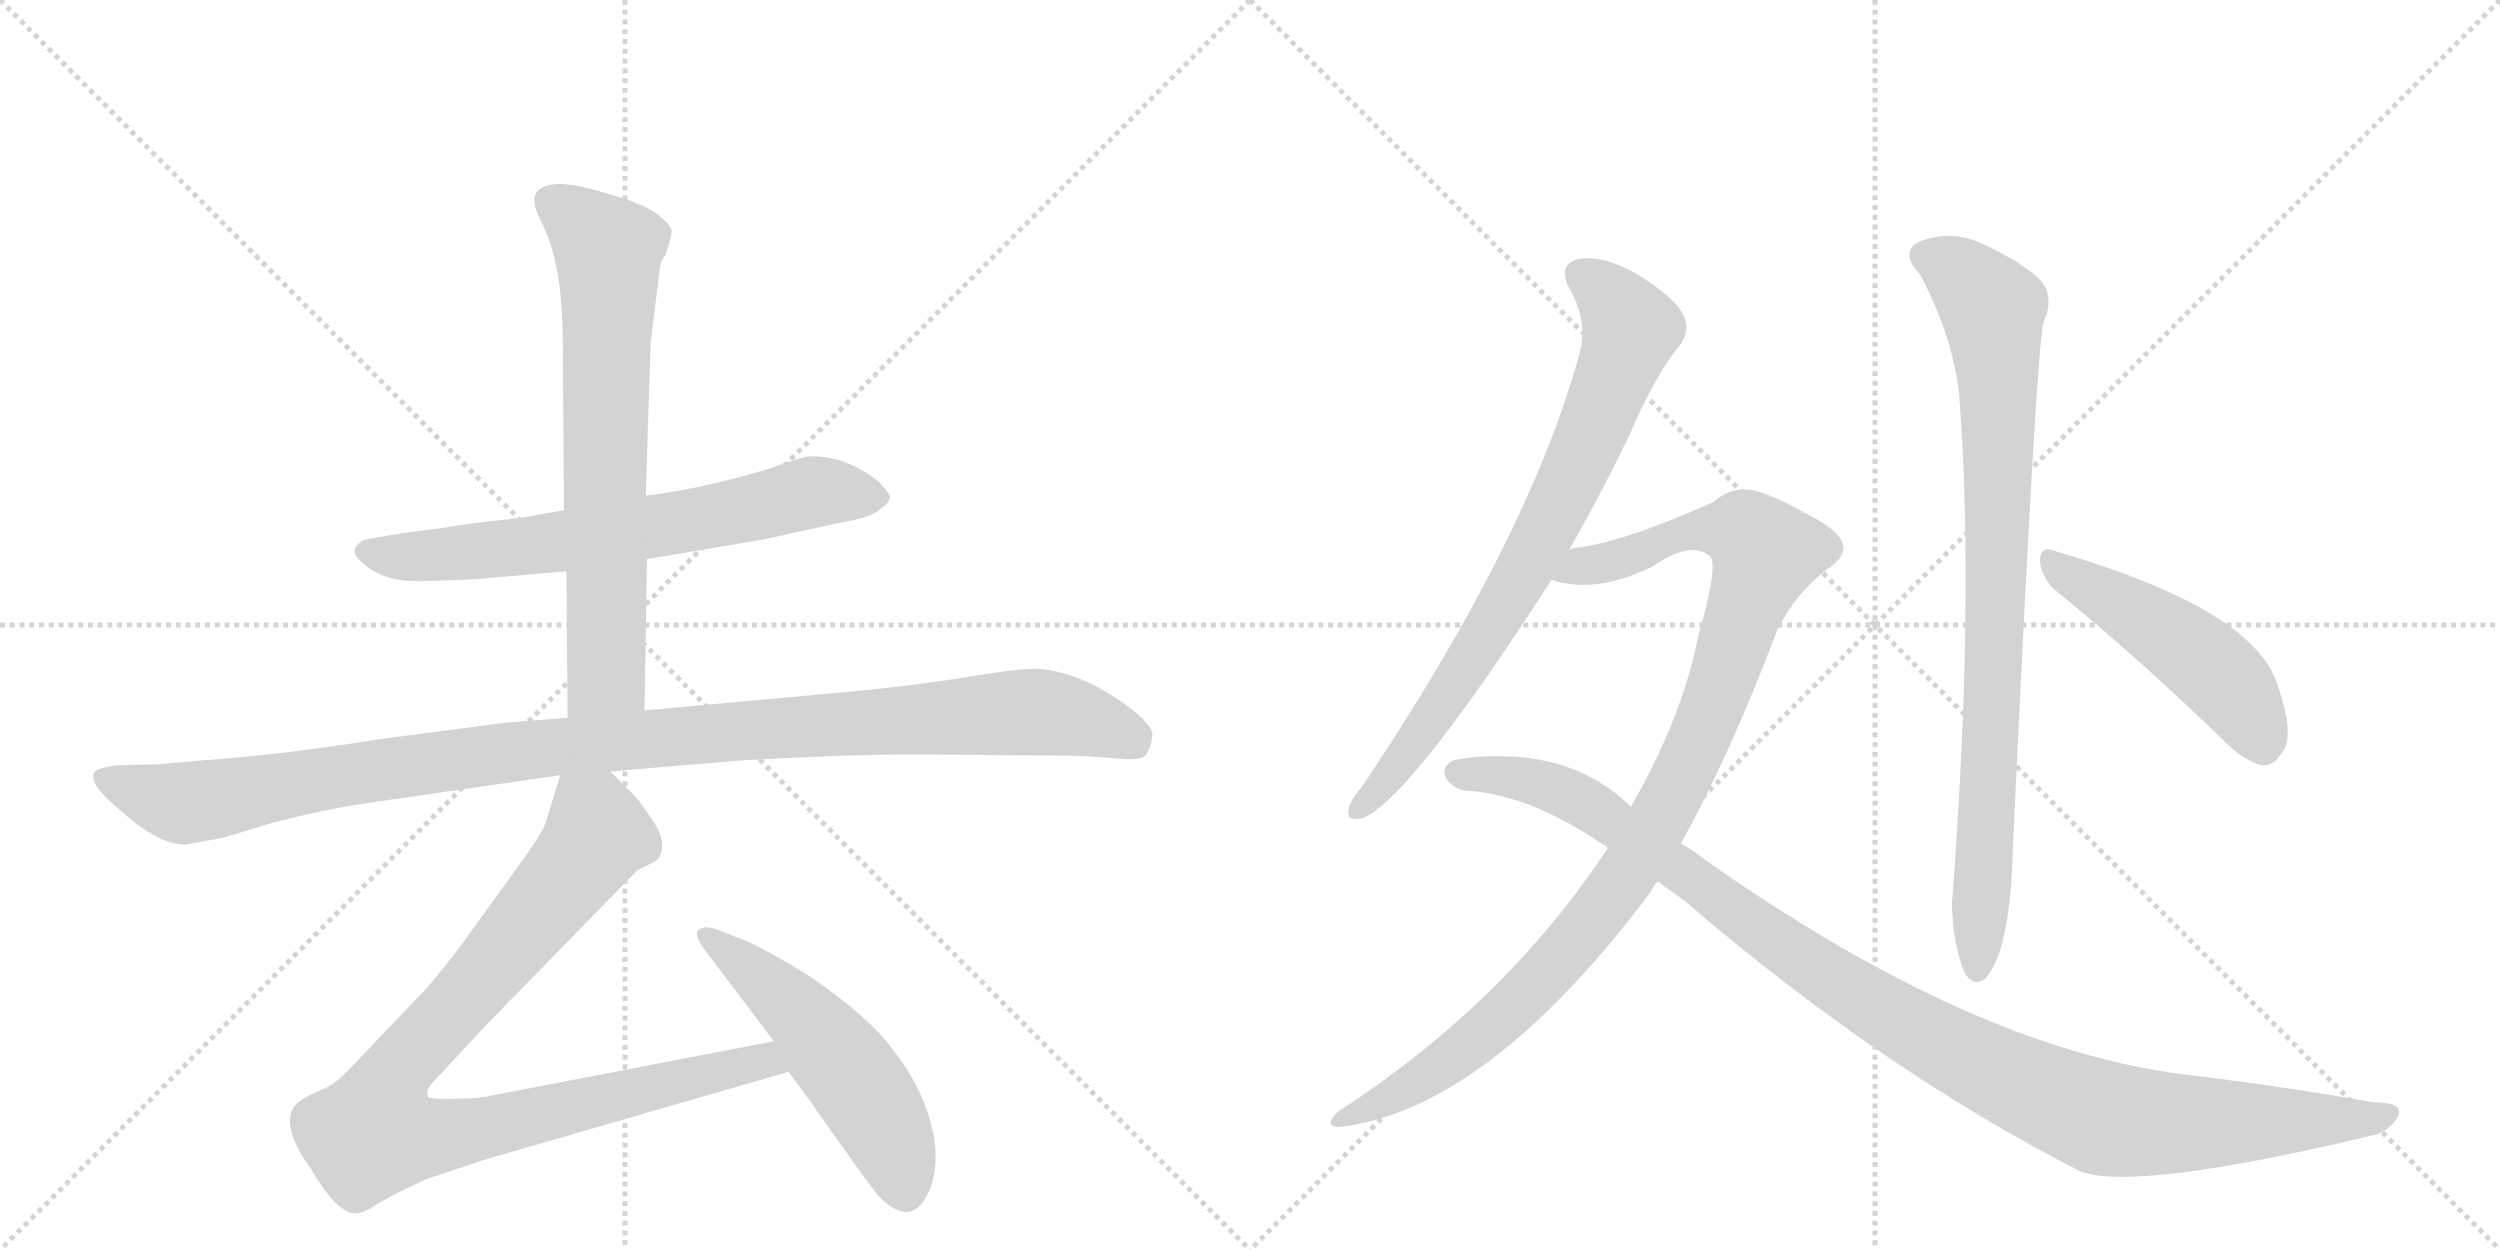 <svg version="1.1" viewBox="0 0 2048 1024" xmlns="http://www.w3.org/2000/svg">
  <g stroke="lightgray" stroke-dasharray="1,1" stroke-width="1" transform="scale(4, 4)">
    <line x1="0" y1="0" x2="256" y2="256"></line>
    <line x1="256" y1="0" x2="0" y2="256"></line>
    <line x1="128" y1="0" x2="128" y2="256"></line>
    <line x1="0" y1="128" x2="256" y2="128"></line>
    <line x1="256" y1="0" x2="512" y2="256"></line>
    <line x1="512" y1="0" x2="256" y2="256"></line>
    <line x1="384" y1="0" x2="384" y2="256"></line>
    <line x1="256" y1="128" x2="512" y2="128"></line>
  </g>
<g transform="scale(1, -1) translate(0, -850)">
   <style type="text/css">
    @keyframes keyframes0 {
      from {
       stroke: black;
       stroke-dashoffset: 678;
       stroke-width: 128;
       }
       69% {
       animation-timing-function: step-end;
       stroke: black;
       stroke-dashoffset: 0;
       stroke-width: 128;
       }
       to {
       stroke: black;
       stroke-width: 1024;
       }
       }
       #make-me-a-hanzi-animation-0 {
         animation: keyframes0 0.802s both;
         animation-delay: 0s;
         animation-timing-function: linear;
       }
    @keyframes keyframes1 {
      from {
       stroke: black;
       stroke-dashoffset: 704;
       stroke-width: 128;
       }
       70% {
       animation-timing-function: step-end;
       stroke: black;
       stroke-dashoffset: 0;
       stroke-width: 128;
       }
       to {
       stroke: black;
       stroke-width: 1024;
       }
       }
       #make-me-a-hanzi-animation-1 {
         animation: keyframes1 0.823s both;
         animation-delay: 0.802s;
         animation-timing-function: linear;
       }
    @keyframes keyframes2 {
      from {
       stroke: black;
       stroke-dashoffset: 1112;
       stroke-width: 128;
       }
       78% {
       animation-timing-function: step-end;
       stroke: black;
       stroke-dashoffset: 0;
       stroke-width: 128;
       }
       to {
       stroke: black;
       stroke-width: 1024;
       }
       }
       #make-me-a-hanzi-animation-2 {
         animation: keyframes2 1.155s both;
         animation-delay: 1.625s;
         animation-timing-function: linear;
       }
    @keyframes keyframes3 {
      from {
       stroke: black;
       stroke-dashoffset: 950;
       stroke-width: 128;
       }
       76% {
       animation-timing-function: step-end;
       stroke: black;
       stroke-dashoffset: 0;
       stroke-width: 128;
       }
       to {
       stroke: black;
       stroke-width: 1024;
       }
       }
       #make-me-a-hanzi-animation-3 {
         animation: keyframes3 1.023s both;
         animation-delay: 2.78s;
         animation-timing-function: linear;
       }
    @keyframes keyframes4 {
      from {
       stroke: black;
       stroke-dashoffset: 524;
       stroke-width: 128;
       }
       63% {
       animation-timing-function: step-end;
       stroke: black;
       stroke-dashoffset: 0;
       stroke-width: 128;
       }
       to {
       stroke: black;
       stroke-width: 1024;
       }
       }
       #make-me-a-hanzi-animation-4 {
         animation: keyframes4 0.676s both;
         animation-delay: 3.803s;
         animation-timing-function: linear;
       }
    @keyframes keyframes5 {
      from {
       stroke: black;
       stroke-dashoffset: 768;
       stroke-width: 128;
       }
       71% {
       animation-timing-function: step-end;
       stroke: black;
       stroke-dashoffset: 0;
       stroke-width: 128;
       }
       to {
       stroke: black;
       stroke-width: 1024;
       }
       }
       #make-me-a-hanzi-animation-5 {
         animation: keyframes5 0.875s both;
         animation-delay: 4.479s;
         animation-timing-function: linear;
       }
    @keyframes keyframes6 {
      from {
       stroke: black;
       stroke-dashoffset: 1041;
       stroke-width: 128;
       }
       77% {
       animation-timing-function: step-end;
       stroke: black;
       stroke-dashoffset: 0;
       stroke-width: 128;
       }
       to {
       stroke: black;
       stroke-width: 1024;
       }
       }
       #make-me-a-hanzi-animation-6 {
         animation: keyframes6 1.097s both;
         animation-delay: 5.354s;
         animation-timing-function: linear;
       }
    @keyframes keyframes7 {
      from {
       stroke: black;
       stroke-dashoffset: 1093;
       stroke-width: 128;
       }
       78% {
       animation-timing-function: step-end;
       stroke: black;
       stroke-dashoffset: 0;
       stroke-width: 128;
       }
       to {
       stroke: black;
       stroke-width: 1024;
       }
       }
       #make-me-a-hanzi-animation-7 {
         animation: keyframes7 1.139s both;
         animation-delay: 6.451s;
         animation-timing-function: linear;
       }
    @keyframes keyframes8 {
      from {
       stroke: black;
       stroke-dashoffset: 866;
       stroke-width: 128;
       }
       74% {
       animation-timing-function: step-end;
       stroke: black;
       stroke-dashoffset: 0;
       stroke-width: 128;
       }
       to {
       stroke: black;
       stroke-width: 1024;
       }
       }
       #make-me-a-hanzi-animation-8 {
         animation: keyframes8 0.955s both;
         animation-delay: 7.591s;
         animation-timing-function: linear;
       }
    @keyframes keyframes9 {
      from {
       stroke: black;
       stroke-dashoffset: 487;
       stroke-width: 128;
       }
       61% {
       animation-timing-function: step-end;
       stroke: black;
       stroke-dashoffset: 0;
       stroke-width: 128;
       }
       to {
       stroke: black;
       stroke-width: 1024;
       }
       }
       #make-me-a-hanzi-animation-9 {
         animation: keyframes9 0.646s both;
         animation-delay: 8.546s;
         animation-timing-function: linear;
       }
</style>
<path d="M 530 392 L 625 408 L 689 422 Q 714 426 721 433 Q 729 438 729 444 Q 727 448 719 456 Q 691 478 661 476 Q 642 471 630 466 Q 573 449 529 444 L 462 432 L 428 426 Q 366 419 366 418 L 335 414 Q 302 409 297 407 Q 284 399 297 389 Q 313 374 341 374 Q 369 374 395 376 L 464 382 L 530 392 Z" fill="lightgray"></path> 
<path d="M 528 268 L 530 392 L 529 444 L 533 569 L 540 626 Q 540 634 545 641 Q 551 658 550 662 Q 549 666 539 674 Q 530 681 522 683 Q 515 687 481 696 Q 448 704 439 692 Q 436 685 440 676 L 448 658 Q 461 626 461 570 L 462 432 L 464 382 L 465 262 C 465 232 528 238 528 268 Z" fill="lightgray"></path> 
<path d="M 152 158 L 184 164 L 223 176 Q 266 187 300 192 L 459 215 L 500 218 L 606 227 Q 694 232 752 232 L 866 231 Q 888 231 911 229 Q 935 226 939 232 Q 943 238 944 247 Q 945 256 923 272 Q 886 299 852 302 Q 838 303 796 296 Q 754 289 703 284 L 528 268 L 465 262 L 414 258 L 315 245 Q 226 231 164 227 L 130 224 L 96 223 Q 79 221 77 217 Q 75 213 79 206 Q 84 198 108 178 Q 133 158 152 158 Z" fill="lightgray"></path> 
<path d="M 459 215 L 447 176 Q 446 171 430 148 L 391 94 Q 370 64 349 40 L 307 -4 Q 280 -33 275 -36 Q 271 -40 256 -46 Q 242 -53 240 -58 Q 231 -75 255 -108 Q 276 -144 291 -144 Q 298 -144 308 -137 Q 319 -130 349 -116 L 397 -100 L 646 -28 C 675 -20 663 3 634 -3 L 405 -47 Q 393 -50 375 -50 Q 358 -51 351 -49 Q 349 -46 351 -41 L 352 -40 Q 353 -38 359 -32 L 398 10 L 522 137 L 536 144 Q 540 146 541 150 Q 546 162 534 179 Q 523 195 520 198 L 500 218 C 479 239 468 244 459 215 Z" fill="lightgray"></path> 
<path d="M 646 -28 L 665 -54 Q 717 -128 721 -131 Q 747 -157 761 -126 Q 768 -110 766 -88 Q 760 -40 719 5 Q 691 33 654 56 Q 617 78 604 82 L 586 89 Q 576 92 572 88 Q 568 84 578 71 L 634 -3 L 646 -28 Z" fill="lightgray"></path> 
<path d="M 1285 399 Q 1310 442 1335 494 Q 1356 543 1376 567 Q 1385 579 1379 592 Q 1373 605 1342 625 Q 1314 641 1294 638 Q 1275 634 1286 613 Q 1302 585 1293 557 Q 1251 407 1116 206 Q 1106 194 1105 188 Q 1102 176 1117 180 Q 1157 198 1271 375 L 1285 399 Z" fill="lightgray"></path> 
<path d="M 1377 159 Q 1417 231 1456 334 Q 1471 364 1496 383 Q 1511 393 1510 402 Q 1509 415 1478 430 Q 1441 451 1426 449 Q 1414 448 1404 439 Q 1331 406 1290 401 Q 1287 401 1285 399 C 1256 392 1241 380 1271 375 Q 1307 363 1354 386 Q 1384 407 1400 395 Q 1409 391 1391 328 Q 1378 262 1336 189 L 1317 155 Q 1233 28 1097 -60 Q 1090 -66 1090 -70 Q 1091 -74 1099 -73 Q 1219 -58 1352 119 Q 1355 125 1358 128 L 1377 159 Z" fill="lightgray"></path> 
<path d="M 1358 128 L 1380 112 Q 1542 -27 1705 -110 Q 1753 -126 1948 -79 Q 1961 -73 1965 -63 Q 1968 -53 1944 -53 Q 1871 -40 1788 -30 Q 1614 -8 1395 147 Q 1386 154 1377 159 L 1336 189 Q 1303 222 1253 229 Q 1217 233 1190 227 Q 1180 221 1185 212 Q 1192 202 1205 202 Q 1254 198 1312 159 Q 1315 158 1317 155 L 1358 128 Z" fill="lightgray"></path> 
<path d="M 1573 625 Q 1600 574 1605 526 Q 1618 358 1599 109 Q 1600 76 1609 54 Q 1616 41 1626 48 Q 1647 70 1649 157 Q 1668 563 1674 586 Q 1684 608 1670 622 Q 1652 638 1620 652 Q 1595 662 1570 651 Q 1557 642 1573 625 Z" fill="lightgray"></path> 
<path d="M 1683 367 Q 1744 318 1819 246 Q 1837 227 1853 223 Q 1862 222 1869 233 Q 1881 246 1865 291 Q 1844 352 1682 399 Q 1672 403 1671 391 Q 1672 378 1683 367 Z" fill="lightgray"></path> 
      <clipPath id="make-me-a-hanzi-clip-0">
      <path d="M 530 392 L 625 408 L 689 422 Q 714 426 721 433 Q 729 438 729 444 Q 727 448 719 456 Q 691 478 661 476 Q 642 471 630 466 Q 573 449 529 444 L 462 432 L 428 426 Q 366 419 366 418 L 335 414 Q 302 409 297 407 Q 284 399 297 389 Q 313 374 341 374 Q 369 374 395 376 L 464 382 L 530 392 Z" fill="lightgray"></path>
      </clipPath>
      <path clip-path="url(#make-me-a-hanzi-clip-0)" d="M 300 398 L 334 393 L 428 402 L 587 427 L 667 447 L 717 444 " fill="none" id="make-me-a-hanzi-animation-0" stroke-dasharray="550 1100" stroke-linecap="round"></path>

      <clipPath id="make-me-a-hanzi-clip-1">
      <path d="M 528 268 L 530 392 L 529 444 L 533 569 L 540 626 Q 540 634 545 641 Q 551 658 550 662 Q 549 666 539 674 Q 530 681 522 683 Q 515 687 481 696 Q 448 704 439 692 Q 436 685 440 676 L 448 658 Q 461 626 461 570 L 462 432 L 464 382 L 465 262 C 465 232 528 238 528 268 Z" fill="lightgray"></path>
      </clipPath>
      <path clip-path="url(#make-me-a-hanzi-clip-1)" d="M 449 686 L 499 644 L 497 307 L 496 297 L 472 270 " fill="none" id="make-me-a-hanzi-animation-1" stroke-dasharray="576 1152" stroke-linecap="round"></path>

      <clipPath id="make-me-a-hanzi-clip-2">
      <path d="M 152 158 L 184 164 L 223 176 Q 266 187 300 192 L 459 215 L 500 218 L 606 227 Q 694 232 752 232 L 866 231 Q 888 231 911 229 Q 935 226 939 232 Q 943 238 944 247 Q 945 256 923 272 Q 886 299 852 302 Q 838 303 796 296 Q 754 289 703 284 L 528 268 L 465 262 L 414 258 L 315 245 Q 226 231 164 227 L 130 224 L 96 223 Q 79 221 77 217 Q 75 213 79 206 Q 84 198 108 178 Q 133 158 152 158 Z" fill="lightgray"></path>
      </clipPath>
      <path clip-path="url(#make-me-a-hanzi-clip-2)" d="M 84 213 L 148 192 L 460 239 L 840 267 L 887 260 L 929 244 " fill="none" id="make-me-a-hanzi-animation-2" stroke-dasharray="984 1968" stroke-linecap="round"></path>

      <clipPath id="make-me-a-hanzi-clip-3">
      <path d="M 459 215 L 447 176 Q 446 171 430 148 L 391 94 Q 370 64 349 40 L 307 -4 Q 280 -33 275 -36 Q 271 -40 256 -46 Q 242 -53 240 -58 Q 231 -75 255 -108 Q 276 -144 291 -144 Q 298 -144 308 -137 Q 319 -130 349 -116 L 397 -100 L 646 -28 C 675 -20 663 3 634 -3 L 405 -47 Q 393 -50 375 -50 Q 358 -51 351 -49 Q 349 -46 351 -41 L 352 -40 Q 353 -38 359 -32 L 398 10 L 522 137 L 536 144 Q 540 146 541 150 Q 546 162 534 179 Q 523 195 520 198 L 500 218 C 479 239 468 244 459 215 Z" fill="lightgray"></path>
      </clipPath>
      <path clip-path="url(#make-me-a-hanzi-clip-3)" d="M 467 206 L 486 181 L 490 166 L 393 46 L 321 -32 L 307 -78 L 370 -79 L 614 -21 L 626 -19 L 637 -25 " fill="none" id="make-me-a-hanzi-animation-3" stroke-dasharray="822 1644" stroke-linecap="round"></path>

      <clipPath id="make-me-a-hanzi-clip-4">
      <path d="M 646 -28 L 665 -54 Q 717 -128 721 -131 Q 747 -157 761 -126 Q 768 -110 766 -88 Q 760 -40 719 5 Q 691 33 654 56 Q 617 78 604 82 L 586 89 Q 576 92 572 88 Q 568 84 578 71 L 634 -3 L 646 -28 Z" fill="lightgray"></path>
      </clipPath>
      <path clip-path="url(#make-me-a-hanzi-clip-4)" d="M 579 84 L 655 20 L 695 -27 L 727 -78 L 741 -123 " fill="none" id="make-me-a-hanzi-animation-4" stroke-dasharray="396 792" stroke-linecap="round"></path>

      <clipPath id="make-me-a-hanzi-clip-5">
      <path d="M 1285 399 Q 1310 442 1335 494 Q 1356 543 1376 567 Q 1385 579 1379 592 Q 1373 605 1342 625 Q 1314 641 1294 638 Q 1275 634 1286 613 Q 1302 585 1293 557 Q 1251 407 1116 206 Q 1106 194 1105 188 Q 1102 176 1117 180 Q 1157 198 1271 375 L 1285 399 Z" fill="lightgray"></path>
      </clipPath>
      <path clip-path="url(#make-me-a-hanzi-clip-5)" d="M 1296 624 L 1322 603 L 1335 579 L 1306 499 L 1221 334 L 1151 230 L 1114 189 " fill="none" id="make-me-a-hanzi-animation-5" stroke-dasharray="640 1280" stroke-linecap="round"></path>

      <clipPath id="make-me-a-hanzi-clip-6">
      <path d="M 1377 159 Q 1417 231 1456 334 Q 1471 364 1496 383 Q 1511 393 1510 402 Q 1509 415 1478 430 Q 1441 451 1426 449 Q 1414 448 1404 439 Q 1331 406 1290 401 Q 1287 401 1285 399 C 1256 392 1241 380 1271 375 Q 1307 363 1354 386 Q 1384 407 1400 395 Q 1409 391 1391 328 Q 1378 262 1336 189 L 1317 155 Q 1233 28 1097 -60 Q 1090 -66 1090 -70 Q 1091 -74 1099 -73 Q 1219 -58 1352 119 Q 1355 125 1358 128 L 1377 159 Z" fill="lightgray"></path>
      </clipPath>
      <path clip-path="url(#make-me-a-hanzi-clip-6)" d="M 1278 379 L 1340 396 L 1383 415 L 1428 415 L 1447 397 L 1394 249 L 1327 125 L 1252 37 L 1204 -6 L 1159 -38 L 1096 -67 " fill="none" id="make-me-a-hanzi-animation-6" stroke-dasharray="913 1826" stroke-linecap="round"></path>

      <clipPath id="make-me-a-hanzi-clip-7">
      <path d="M 1358 128 L 1380 112 Q 1542 -27 1705 -110 Q 1753 -126 1948 -79 Q 1961 -73 1965 -63 Q 1968 -53 1944 -53 Q 1871 -40 1788 -30 Q 1614 -8 1395 147 Q 1386 154 1377 159 L 1336 189 Q 1303 222 1253 229 Q 1217 233 1190 227 Q 1180 221 1185 212 Q 1192 202 1205 202 Q 1254 198 1312 159 Q 1315 158 1317 155 L 1358 128 Z" fill="lightgray"></path>
      </clipPath>
      <path clip-path="url(#make-me-a-hanzi-clip-7)" d="M 1197 216 L 1243 213 L 1296 194 L 1519 36 L 1599 -11 L 1706 -60 L 1753 -70 L 1909 -69 L 1955 -63 " fill="none" id="make-me-a-hanzi-animation-7" stroke-dasharray="965 1930" stroke-linecap="round"></path>

      <clipPath id="make-me-a-hanzi-clip-8">
      <path d="M 1573 625 Q 1600 574 1605 526 Q 1618 358 1599 109 Q 1600 76 1609 54 Q 1616 41 1626 48 Q 1647 70 1649 157 Q 1668 563 1674 586 Q 1684 608 1670 622 Q 1652 638 1620 652 Q 1595 662 1570 651 Q 1557 642 1573 625 Z" fill="lightgray"></path>
      </clipPath>
      <path clip-path="url(#make-me-a-hanzi-clip-8)" d="M 1580 639 L 1606 626 L 1632 597 L 1635 564 L 1634 283 L 1619 56 " fill="none" id="make-me-a-hanzi-animation-8" stroke-dasharray="738 1476" stroke-linecap="round"></path>

      <clipPath id="make-me-a-hanzi-clip-9">
      <path d="M 1683 367 Q 1744 318 1819 246 Q 1837 227 1853 223 Q 1862 222 1869 233 Q 1881 246 1865 291 Q 1844 352 1682 399 Q 1672 403 1671 391 Q 1672 378 1683 367 Z" fill="lightgray"></path>
      </clipPath>
      <path clip-path="url(#make-me-a-hanzi-clip-9)" d="M 1682 387 L 1806 308 L 1839 272 L 1853 240 " fill="none" id="make-me-a-hanzi-animation-9" stroke-dasharray="359 718" stroke-linecap="round"></path>

</g>
</svg>

